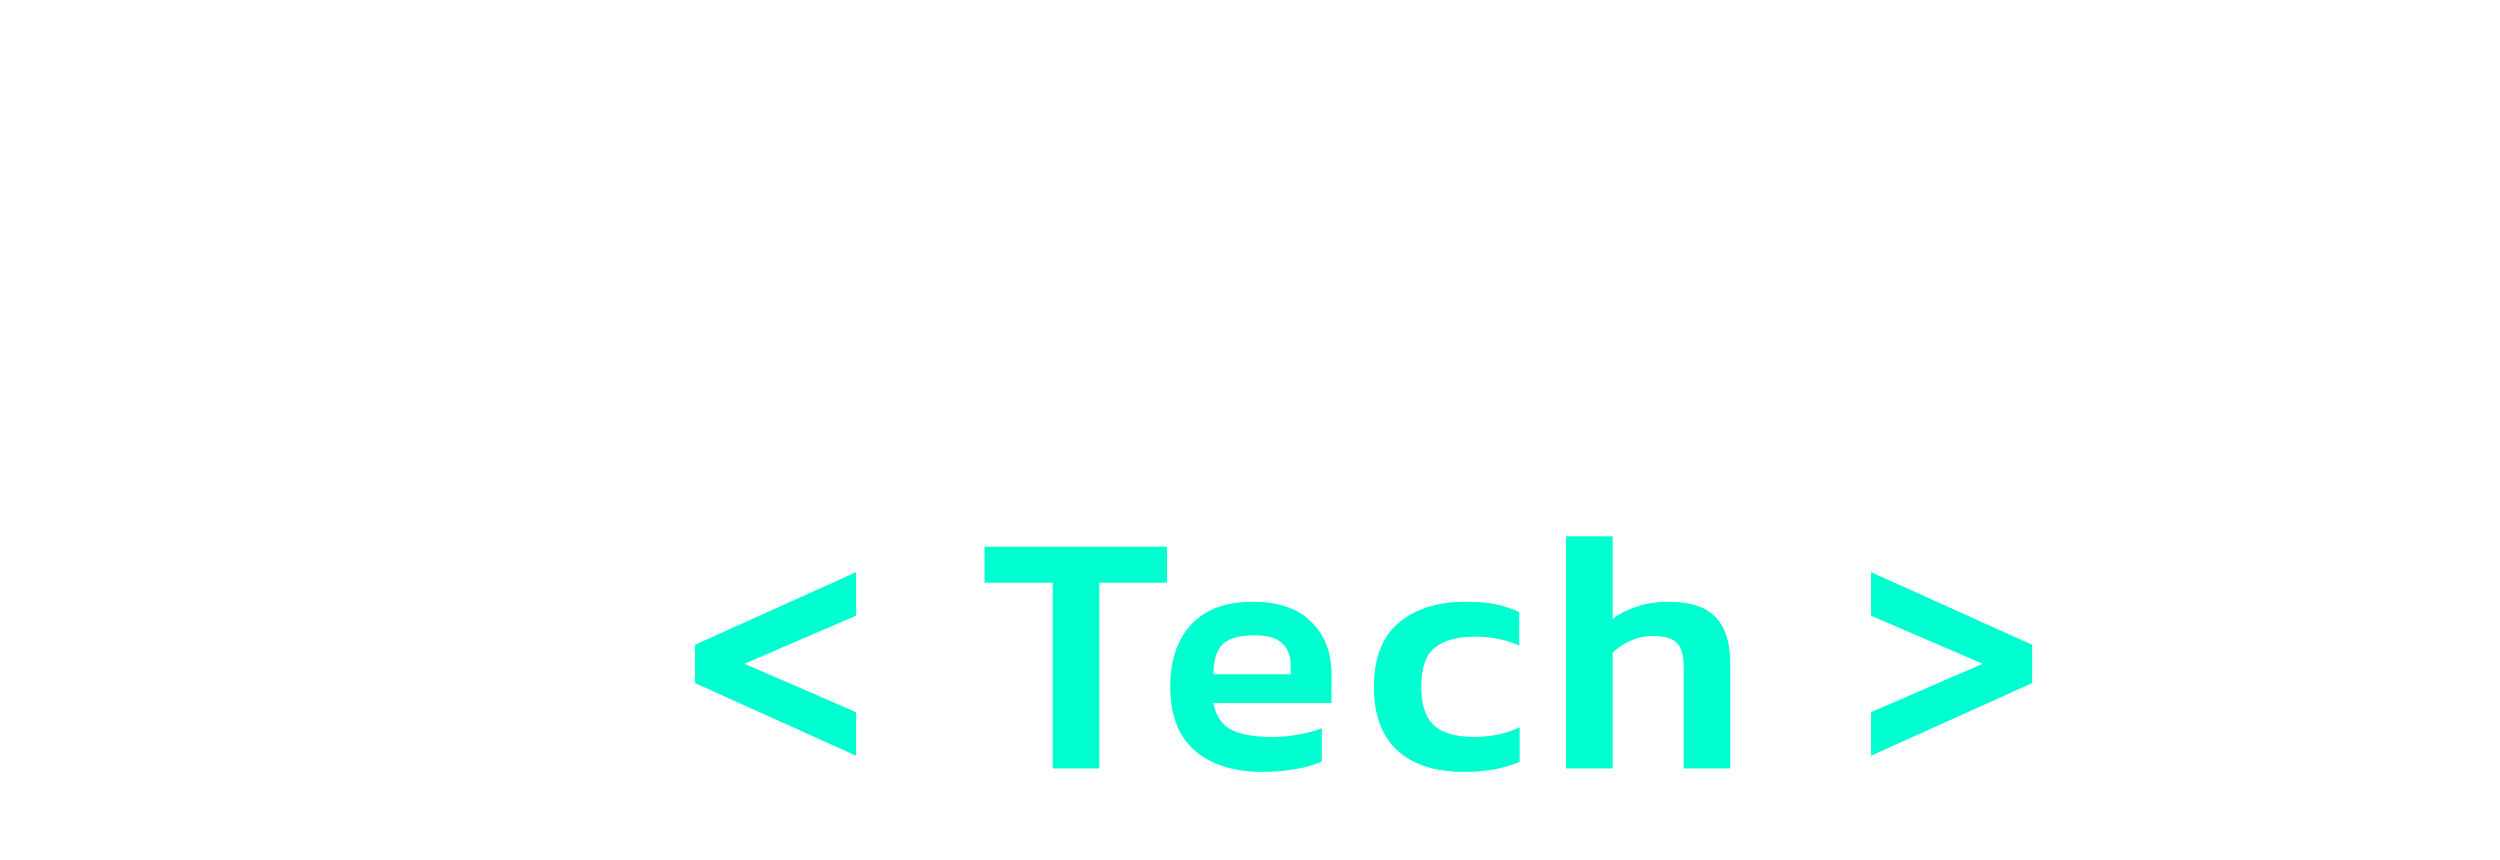 <svg width="436" height="150" viewBox="0 0 436 150" fill="none" xmlns="http://www.w3.org/2000/svg">
<g filter="url(#filter0_d_2_669)">
<path d="M25.488 71.64C18.576 71.64 13.328 69.827 9.744 66.2C6.16 62.573 4.368 57.539 4.368 51.096C4.368 44.269 6.181 38.915 9.808 35.032C13.435 31.107 18.832 29.144 26 29.144C28.475 29.144 30.715 29.293 32.72 29.592C34.725 29.848 36.624 30.275 38.416 30.872V38.296C36.624 37.656 34.725 37.208 32.72 36.952C30.757 36.653 28.731 36.504 26.64 36.504C21.733 36.504 18.256 37.72 16.208 40.152C14.16 42.541 13.136 46.189 13.136 51.096C13.136 59.928 17.296 64.344 25.616 64.344C27.067 64.344 28.475 64.237 29.84 64.024C31.248 63.768 32.485 63.448 33.552 63.064V53.464H23.952V47.96H40.848V68.12C39.44 69.016 37.477 69.827 34.96 70.552C32.443 71.277 29.285 71.64 25.488 71.64ZM55.283 71.64C52.34 71.64 50.185 70.957 48.819 69.592C47.497 68.227 46.836 66.051 46.836 63.064V27.864H55.475V62.36C55.475 63.427 55.689 64.173 56.115 64.6C56.542 64.984 57.161 65.176 57.971 65.176C59.081 65.176 60.084 65.027 60.98 64.728V70.68C59.358 71.32 57.459 71.64 55.283 71.64ZM81.066 71.64C75.391 71.64 71.231 70.275 68.586 67.544C65.941 64.771 64.618 60.867 64.618 55.832C64.618 50.797 65.941 46.915 68.586 44.184C71.274 41.411 75.434 40.024 81.066 40.024C86.741 40.024 90.901 41.411 93.546 44.184C96.234 46.915 97.578 50.797 97.578 55.832C97.578 60.867 96.255 64.771 93.61 67.544C90.965 70.275 86.783 71.64 81.066 71.64ZM81.066 64.28C83.839 64.28 85.823 63.661 87.018 62.424C88.213 61.144 88.81 58.947 88.81 55.832C88.81 52.717 88.213 50.541 87.018 49.304C85.823 48.024 83.839 47.384 81.066 47.384C78.335 47.384 76.373 48.024 75.178 49.304C73.983 50.541 73.386 52.717 73.386 55.832C73.386 58.947 73.983 61.144 75.178 62.424C76.373 63.661 78.335 64.28 81.066 64.28ZM113.961 71.64C111.7 71.64 109.545 71.469 107.497 71.128C105.449 70.829 103.806 70.445 102.569 69.976V62.808C104.062 63.405 105.748 63.875 107.625 64.216C109.502 64.515 111.23 64.664 112.809 64.664C114.942 64.664 116.436 64.536 117.289 64.28C118.185 64.024 118.633 63.448 118.633 62.552C118.633 61.528 117.95 60.781 116.585 60.312C115.262 59.843 113.278 59.181 110.633 58.328C107.86 57.389 105.726 56.259 104.233 54.936C102.74 53.613 101.993 51.651 101.993 49.048C101.993 46.147 103.038 43.928 105.129 42.392C107.262 40.813 110.676 40.024 115.369 40.024C117.246 40.024 119.017 40.173 120.681 40.472C122.345 40.728 123.753 41.048 124.905 41.432V48.536C123.753 47.981 122.43 47.576 120.937 47.32C119.444 47.021 118.057 46.872 116.777 46.872C114.942 46.872 113.47 47 112.361 47.256C111.294 47.512 110.761 48.067 110.761 48.92C110.761 49.859 111.337 50.52 112.489 50.904C113.684 51.288 115.518 51.864 117.993 52.632C120.425 53.357 122.324 54.147 123.689 55C125.054 55.853 126.014 56.877 126.569 58.072C127.124 59.224 127.401 60.675 127.401 62.424C127.401 68.568 122.921 71.64 113.961 71.64ZM142.461 71.64C140.2 71.64 138.045 71.469 135.997 71.128C133.949 70.829 132.306 70.445 131.069 69.976V62.808C132.562 63.405 134.248 63.875 136.125 64.216C138.002 64.515 139.73 64.664 141.309 64.664C143.442 64.664 144.936 64.536 145.789 64.28C146.685 64.024 147.133 63.448 147.133 62.552C147.133 61.528 146.45 60.781 145.085 60.312C143.762 59.843 141.778 59.181 139.133 58.328C136.36 57.389 134.226 56.259 132.733 54.936C131.24 53.613 130.493 51.651 130.493 49.048C130.493 46.147 131.538 43.928 133.629 42.392C135.762 40.813 139.176 40.024 143.869 40.024C145.746 40.024 147.517 40.173 149.181 40.472C150.845 40.728 152.253 41.048 153.405 41.432V48.536C152.253 47.981 150.93 47.576 149.437 47.32C147.944 47.021 146.557 46.872 145.277 46.872C143.442 46.872 141.97 47 140.861 47.256C139.794 47.512 139.261 48.067 139.261 48.92C139.261 49.859 139.837 50.52 140.989 50.904C142.184 51.288 144.018 51.864 146.493 52.632C148.925 53.357 150.824 54.147 152.189 55C153.554 55.853 154.514 56.877 155.069 58.072C155.624 59.224 155.901 60.675 155.901 62.424C155.901 68.568 151.421 71.64 142.461 71.64ZM170.497 71.64C168.577 71.64 166.785 71.299 165.121 70.616C163.499 69.891 162.177 68.845 161.153 67.48C160.171 66.072 159.681 64.323 159.681 62.232C159.681 59.245 160.726 56.856 162.817 55.064C164.95 53.272 168.086 52.376 172.225 52.376H181.185V51.544C181.185 49.667 180.651 48.344 179.585 47.576C178.561 46.808 176.47 46.424 173.312 46.424C169.857 46.424 166.529 46.957 163.329 48.024V41.944C164.737 41.389 166.443 40.941 168.449 40.6C170.497 40.216 172.715 40.024 175.105 40.024C179.67 40.024 183.19 40.963 185.665 42.84C188.182 44.675 189.441 47.64 189.441 51.736V71H181.953L181.505 68.248C180.31 69.315 178.838 70.147 177.089 70.744C175.339 71.341 173.142 71.64 170.497 71.64ZM172.865 65.944C174.785 65.944 176.449 65.624 177.857 64.984C179.265 64.344 180.374 63.533 181.185 62.552V57.752H172.417C169.046 57.752 167.361 59.139 167.361 61.912C167.361 64.6 169.195 65.944 172.865 65.944ZM196.398 71V40.664H204.398L204.782 43.8C206.147 42.947 207.833 42.179 209.838 41.496C211.886 40.771 213.891 40.28 215.854 40.024V46.552C214.702 46.723 213.443 46.979 212.078 47.32C210.713 47.661 209.411 48.045 208.174 48.472C206.937 48.899 205.891 49.347 205.038 49.816V71H196.398ZM225.959 82.264C224.636 82.264 223.463 82.179 222.439 82.008C221.415 81.88 220.412 81.624 219.431 81.24V75.16C220.156 75.416 220.818 75.587 221.415 75.672C222.055 75.757 222.695 75.8 223.335 75.8C225.084 75.8 226.428 75.395 227.367 74.584C228.348 73.773 229.33 72.408 230.311 70.488L216.743 40.664H225.767L234.663 61.272L243.495 40.664H252.455L240.487 68.888C239.378 71.533 238.162 73.859 236.839 75.864C235.559 77.912 234.044 79.491 232.295 80.6C230.546 81.709 228.434 82.264 225.959 82.264Z" fill="white"/>
</g>
<g filter="url(#filter1_di_2_669)">
<path d="M149.3 123.78L121.22 111.12V104.46L149.3 91.8V99.36L129.8 107.76L149.3 116.22V123.78ZM183.603 126V93.6H171.723V87.36H203.523V93.6H191.703V126H183.603ZM220.127 126.6C215.207 126.6 211.307 125.38 208.427 122.94C205.547 120.46 204.107 116.72 204.107 111.72C204.107 107.2 205.307 103.62 207.707 100.98C210.147 98.3 213.767 96.96 218.567 96.96C222.967 96.96 226.327 98.12 228.647 100.44C231.007 102.72 232.187 105.72 232.187 109.44V114.6H211.607C212.047 116.88 213.087 118.44 214.727 119.28C216.407 120.12 218.767 120.54 221.807 120.54C223.327 120.54 224.867 120.4 226.427 120.12C228.027 119.84 229.387 119.48 230.507 119.04V124.8C229.187 125.4 227.647 125.84 225.887 126.12C224.127 126.44 222.207 126.6 220.127 126.6ZM211.607 109.62H225.107V108.06C225.107 106.42 224.627 105.14 223.667 104.22C222.707 103.26 221.087 102.78 218.807 102.78C216.127 102.78 214.247 103.32 213.167 104.4C212.127 105.48 211.607 107.22 211.607 109.62ZM255.346 126.6C250.266 126.6 246.366 125.34 243.646 122.82C240.966 120.3 239.626 116.62 239.626 111.78C239.626 106.78 241.066 103.06 243.946 100.62C246.866 98.18 250.746 96.96 255.586 96.96C257.586 96.96 259.306 97.1 260.746 97.38C262.186 97.66 263.586 98.12 264.946 98.76V104.58C263.946 104.1 262.786 103.72 261.466 103.44C260.146 103.16 258.726 103.02 257.206 103.02C254.166 103.02 251.846 103.66 250.246 104.94C248.646 106.18 247.846 108.46 247.846 111.78C247.846 114.82 248.566 117.04 250.006 118.44C251.486 119.84 253.866 120.54 257.146 120.54C258.546 120.54 259.906 120.4 261.226 120.12C262.586 119.84 263.846 119.42 265.006 118.86V124.86C262.326 126.02 259.106 126.6 255.346 126.6ZM273.123 126V85.56H281.223V99.96C282.383 99.08 283.803 98.36 285.483 97.8C287.163 97.24 288.983 96.96 290.943 96.96C294.703 96.96 297.443 97.84 299.163 99.6C300.883 101.36 301.743 104.08 301.743 107.76V126H293.643V108.18C293.643 106.26 293.243 104.9 292.443 104.1C291.683 103.3 290.243 102.9 288.123 102.9C286.883 102.9 285.623 103.18 284.343 103.74C283.103 104.3 282.063 105 281.223 105.84V126H273.123ZM326.322 123.78V116.22L345.822 107.76L326.322 99.36V91.8L354.402 104.46V111.12L326.322 123.78Z" fill="#00FFD1"/>
<path d="M149.3 123.78L121.22 111.12V104.46L149.3 91.8V99.36L129.8 107.76L149.3 116.22V123.78ZM183.603 126V93.6H171.723V87.36H203.523V93.6H191.703V126H183.603ZM220.127 126.6C215.207 126.6 211.307 125.38 208.427 122.94C205.547 120.46 204.107 116.72 204.107 111.72C204.107 107.2 205.307 103.62 207.707 100.98C210.147 98.3 213.767 96.96 218.567 96.96C222.967 96.96 226.327 98.12 228.647 100.44C231.007 102.72 232.187 105.72 232.187 109.44V114.6H211.607C212.047 116.88 213.087 118.44 214.727 119.28C216.407 120.12 218.767 120.54 221.807 120.54C223.327 120.54 224.867 120.4 226.427 120.12C228.027 119.84 229.387 119.48 230.507 119.04V124.8C229.187 125.4 227.647 125.84 225.887 126.12C224.127 126.44 222.207 126.6 220.127 126.6ZM211.607 109.62H225.107V108.06C225.107 106.42 224.627 105.14 223.667 104.22C222.707 103.26 221.087 102.78 218.807 102.78C216.127 102.78 214.247 103.32 213.167 104.4C212.127 105.48 211.607 107.22 211.607 109.62ZM255.346 126.6C250.266 126.6 246.366 125.34 243.646 122.82C240.966 120.3 239.626 116.62 239.626 111.78C239.626 106.78 241.066 103.06 243.946 100.62C246.866 98.18 250.746 96.96 255.586 96.96C257.586 96.96 259.306 97.1 260.746 97.38C262.186 97.66 263.586 98.12 264.946 98.76V104.58C263.946 104.1 262.786 103.72 261.466 103.44C260.146 103.16 258.726 103.02 257.206 103.02C254.166 103.02 251.846 103.66 250.246 104.94C248.646 106.18 247.846 108.46 247.846 111.78C247.846 114.82 248.566 117.04 250.006 118.44C251.486 119.84 253.866 120.54 257.146 120.54C258.546 120.54 259.906 120.4 261.226 120.12C262.586 119.84 263.846 119.42 265.006 118.86V124.86C262.326 126.02 259.106 126.6 255.346 126.6ZM273.123 126V85.56H281.223V99.96C282.383 99.08 283.803 98.36 285.483 97.8C287.163 97.24 288.983 96.96 290.943 96.96C294.703 96.96 297.443 97.84 299.163 99.6C300.883 101.36 301.743 104.08 301.743 107.76V126H293.643V108.18C293.643 106.26 293.243 104.9 292.443 104.1C291.683 103.3 290.243 102.9 288.123 102.9C286.883 102.9 285.623 103.18 284.343 103.74C283.103 104.3 282.063 105 281.223 105.84V126H273.123ZM326.322 123.78V116.22L345.822 107.76L326.322 99.36V91.8L354.402 104.46V111.12L326.322 123.78Z" fill="#00FFD1" fill-opacity="0.5"/>
</g>
<defs>
<filter id="filter0_d_2_669" x="0.368" y="27.864" width="256.087" height="62.4" filterUnits="userSpaceOnUse" color-interpolation-filters="sRGB">
<feFlood flood-opacity="0" result="BackgroundImageFix"/>
<feColorMatrix in="SourceAlpha" type="matrix" values="0 0 0 0 0 0 0 0 0 0 0 0 0 0 0 0 0 0 127 0" result="hardAlpha"/>
<feOffset dy="4"/>
<feGaussianBlur stdDeviation="2"/>
<feComposite in2="hardAlpha" operator="out"/>
<feColorMatrix type="matrix" values="0 0 0 0 0 0 0 0 0 0 0 0 0 0 0 0 0 0 0.25 0"/>
<feBlend mode="normal" in2="BackgroundImageFix" result="effect1_dropShadow_2_669"/>
<feBlend mode="normal" in="SourceGraphic" in2="effect1_dropShadow_2_669" result="shape"/>
</filter>
<filter id="filter1_di_2_669" x="117.22" y="85.56" width="241.182" height="49.04" filterUnits="userSpaceOnUse" color-interpolation-filters="sRGB">
<feFlood flood-opacity="0" result="BackgroundImageFix"/>
<feColorMatrix in="SourceAlpha" type="matrix" values="0 0 0 0 0 0 0 0 0 0 0 0 0 0 0 0 0 0 127 0" result="hardAlpha"/>
<feOffset dy="4"/>
<feGaussianBlur stdDeviation="2"/>
<feComposite in2="hardAlpha" operator="out"/>
<feColorMatrix type="matrix" values="0 0 0 0 0 0 0 0 0 0 0 0 0 0 0 0 0 0 0.25 0"/>
<feBlend mode="normal" in2="BackgroundImageFix" result="effect1_dropShadow_2_669"/>
<feBlend mode="normal" in="SourceGraphic" in2="effect1_dropShadow_2_669" result="shape"/>
<feColorMatrix in="SourceAlpha" type="matrix" values="0 0 0 0 0 0 0 0 0 0 0 0 0 0 0 0 0 0 127 0" result="hardAlpha"/>
<feOffset dy="4"/>
<feGaussianBlur stdDeviation="2"/>
<feComposite in2="hardAlpha" operator="arithmetic" k2="-1" k3="1"/>
<feColorMatrix type="matrix" values="0 0 0 0 0 0 0 0 0 0 0 0 0 0 0 0 0 0 0.25 0"/>
<feBlend mode="normal" in2="shape" result="effect2_innerShadow_2_669"/>
</filter>
</defs>
</svg>
